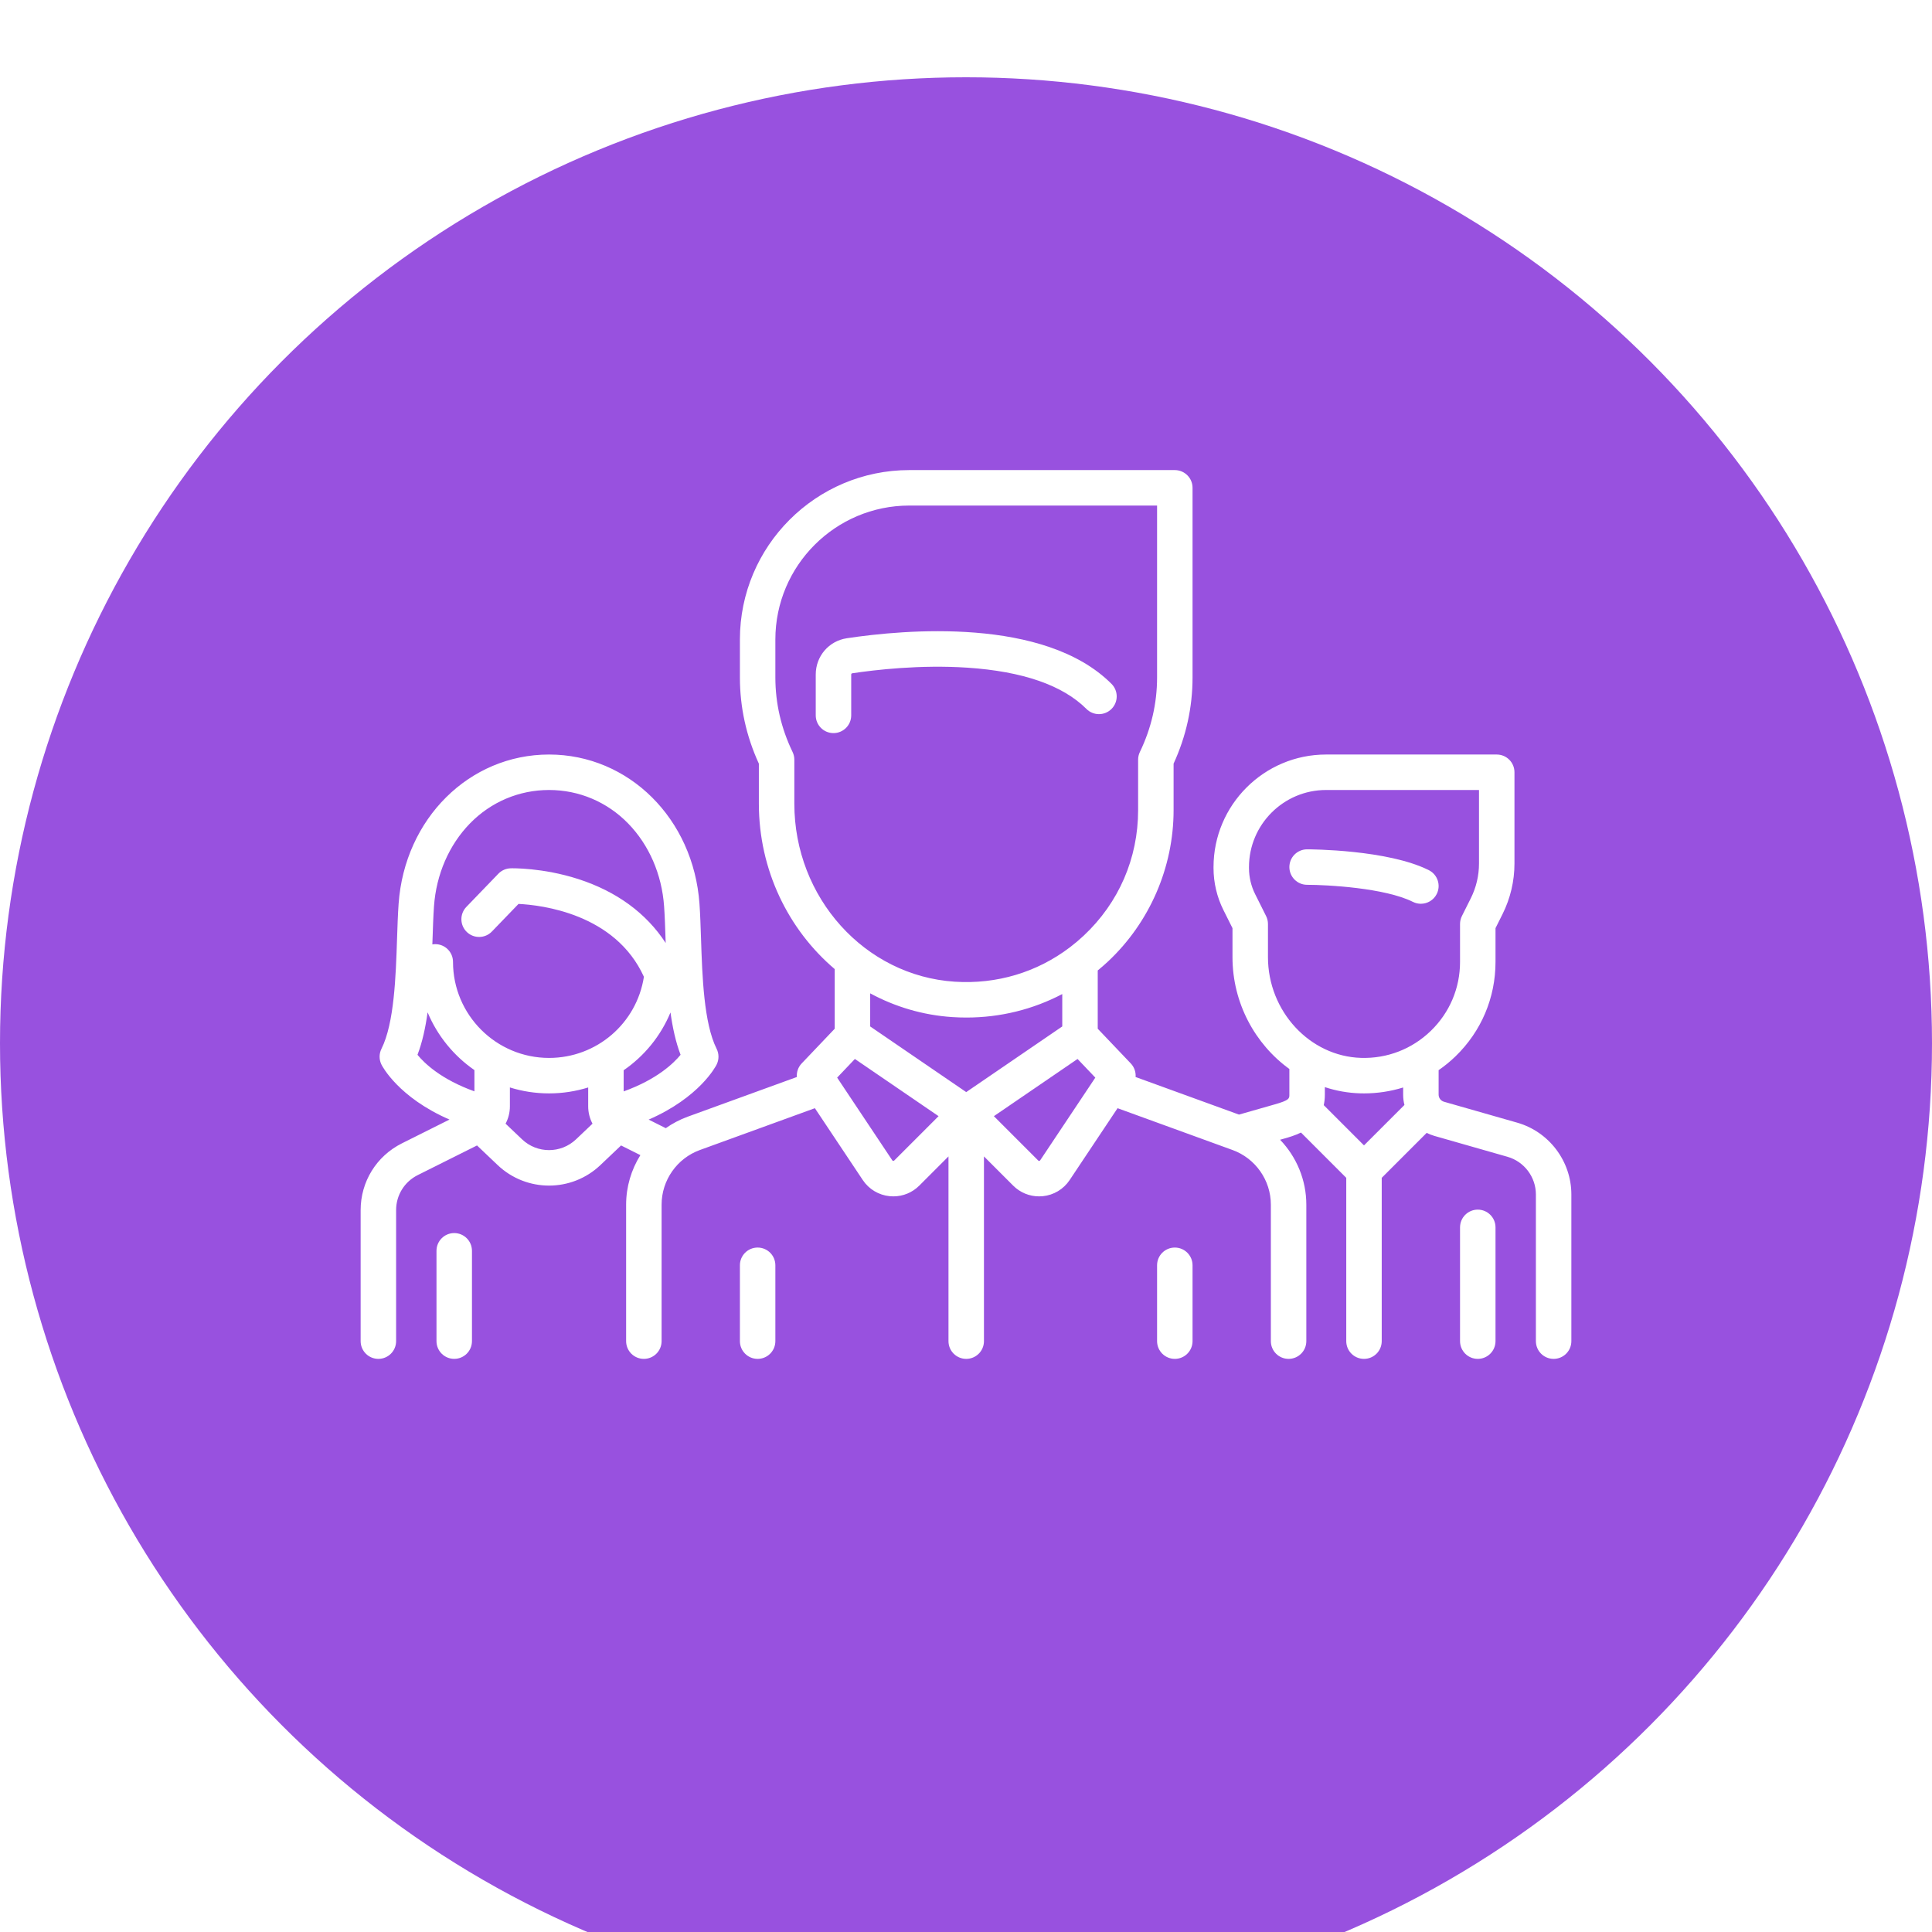 <svg width="150" height="150" viewBox="0 0 150 150" fill="none" xmlns="http://www.w3.org/2000/svg">
<g filter="url(#filter0_i)">
<circle cx="75" cy="75" r="75" fill="#9851DF"/>
</g>
<path d="M110.933 67.559C107.734 65.96 101.737 65.942 101.484 65.942C100.723 65.942 100.107 66.558 100.107 67.319C100.107 68.079 100.723 68.696 101.484 68.696C103.031 68.696 107.524 68.934 109.701 70.023C109.899 70.122 110.109 70.168 110.316 70.168C110.821 70.168 111.308 69.889 111.549 69.407C111.889 68.727 111.613 67.9 110.933 67.559Z" fill="white"/>
<path d="M117.798 87.164L112.111 85.539C111.866 85.469 111.694 85.242 111.694 84.986V83.088C112.157 82.767 112.598 82.409 113.011 82.008C115.01 80.068 116.111 77.466 116.111 74.68V72.061L116.661 70.961C117.264 69.754 117.583 68.403 117.583 67.053V59.958C117.583 59.197 116.967 58.581 116.206 58.581H102.956C98.138 58.581 94.218 62.501 94.218 67.319V67.401C94.218 68.523 94.483 69.647 94.984 70.65L95.69 72.061V74.31C95.69 77.874 97.446 81.072 100.107 82.996L100.107 84.986C100.107 85.293 100.107 85.42 98.97 85.745L96.195 86.537L88.168 83.619C88.197 83.24 88.069 82.855 87.793 82.564L85.228 79.87V75.346C85.499 75.123 85.766 74.893 86.025 74.65C89.261 71.617 91.117 67.335 91.117 62.902V59.289C92.094 57.163 92.589 54.913 92.589 52.596V37.873C92.589 37.113 91.973 36.497 91.212 36.497H70.6C63.347 36.497 57.446 42.398 57.446 49.652V52.596C57.446 54.913 57.941 57.163 58.918 59.29V62.398C58.918 67.545 61.206 72.182 64.807 75.24V79.87L62.242 82.565C61.966 82.855 61.838 83.24 61.867 83.619L53.395 86.699C52.781 86.923 52.21 87.225 51.692 87.591L50.362 86.926C54.322 85.202 55.577 82.778 55.637 82.658C55.831 82.27 55.831 81.814 55.637 81.426C54.644 79.441 54.524 75.802 54.427 72.878C54.395 71.904 54.365 70.985 54.307 70.166C53.837 63.561 48.816 58.581 42.627 58.581C36.438 58.581 31.417 63.561 30.948 70.166C30.89 70.985 30.859 71.904 30.827 72.878C30.731 75.802 30.61 79.44 29.618 81.426C29.424 81.813 29.424 82.27 29.618 82.657C29.678 82.778 30.93 85.197 34.898 86.923L31.203 88.77C29.227 89.759 28 91.745 28 93.953V104.126C28 104.886 28.616 105.503 29.377 105.503C30.137 105.503 30.754 104.886 30.754 104.126V93.953C30.754 92.794 31.398 91.752 32.434 91.234L37.036 88.933L38.636 90.454C39.755 91.518 41.191 92.049 42.627 92.049C44.063 92.049 45.5 91.518 46.618 90.454L48.219 88.933L49.719 89.684C49.013 90.814 48.612 92.14 48.612 93.528V104.126C48.612 104.887 49.228 105.503 49.989 105.503C50.749 105.503 51.366 104.887 51.366 104.126V93.528C51.366 91.638 52.559 89.934 54.336 89.288L63.268 86.04L66.986 91.618C67.462 92.331 68.223 92.788 69.076 92.872C69.171 92.882 69.266 92.886 69.36 92.886C70.113 92.886 70.833 92.59 71.372 92.052L73.64 89.783V104.126C73.64 104.887 74.257 105.503 75.017 105.503C75.778 105.503 76.394 104.887 76.394 104.126V89.783L78.663 92.052C79.201 92.59 79.922 92.886 80.674 92.886C80.769 92.886 80.863 92.882 80.958 92.873C81.811 92.788 82.573 92.331 83.048 91.618L86.767 86.04L95.699 89.288C97.475 89.934 98.669 91.638 98.669 93.528V104.126C98.669 104.887 99.285 105.503 100.046 105.503C100.806 105.503 101.423 104.887 101.423 104.126V93.528C101.423 91.614 100.662 89.819 99.386 88.49L99.726 88.393C100.07 88.295 100.538 88.161 101.008 87.931L104.523 91.446V104.126C104.523 104.887 105.14 105.503 105.9 105.503C106.661 105.503 107.277 104.887 107.277 104.126V91.446L110.768 87.955C110.954 88.049 111.149 88.129 111.354 88.188L117.041 89.813C118.339 90.183 119.246 91.385 119.246 92.736V104.126C119.246 104.887 119.863 105.503 120.623 105.503C121.383 105.503 122 104.887 122 104.126V92.736C122 90.162 120.272 87.871 117.798 87.164ZM36.834 84.732C34.258 83.805 32.966 82.569 32.414 81.895C32.791 80.912 33.034 79.786 33.199 78.598C33.959 80.418 35.23 81.973 36.834 83.082V84.732ZM44.722 88.458C43.547 89.574 41.708 89.574 40.533 88.458L39.253 87.241C39.469 86.837 39.588 86.377 39.588 85.897V84.429C40.548 84.729 41.569 84.891 42.628 84.891C43.685 84.891 44.705 84.728 45.667 84.43L45.667 85.897C45.667 86.377 45.786 86.837 46.002 87.242L44.722 88.458ZM42.628 82.137C38.516 82.137 35.171 78.792 35.171 74.681C35.171 73.92 34.555 73.304 33.794 73.304C33.717 73.304 33.642 73.311 33.568 73.324C33.572 73.205 33.576 73.087 33.58 72.969C33.611 72.023 33.641 71.128 33.695 70.361C33.871 67.887 34.86 65.607 36.479 63.941C38.113 62.261 40.296 61.335 42.628 61.335C44.959 61.335 47.142 62.261 48.776 63.941C50.396 65.607 51.384 67.887 51.56 70.361C51.615 71.128 51.644 72.022 51.675 72.969C51.678 73.05 51.681 73.133 51.684 73.215C50.186 70.906 47.872 69.206 44.883 68.245C42.121 67.358 39.745 67.412 39.645 67.415C39.285 67.425 38.942 67.576 38.692 67.836L36.208 70.412C35.68 70.96 35.696 71.831 36.243 72.359C36.791 72.887 37.662 72.871 38.19 72.324L40.258 70.18C42.038 70.267 47.765 70.933 49.993 75.838C49.432 79.453 46.326 82.137 42.628 82.137ZM48.421 84.736L48.421 83.094C50.023 81.991 51.297 80.44 52.056 78.606C52.221 79.791 52.465 80.914 52.84 81.895C52.292 82.563 50.994 83.81 48.421 84.736ZM61.672 62.398V58.981C61.672 58.774 61.625 58.569 61.535 58.383C60.649 56.548 60.199 54.601 60.199 52.596V49.652C60.199 43.916 64.865 39.251 70.6 39.251H89.835V52.596C89.835 54.601 89.386 56.548 88.5 58.383C88.41 58.57 88.363 58.774 88.363 58.982V62.902C88.363 66.631 86.864 70.09 84.142 72.641C83.802 72.96 83.45 73.258 83.085 73.536C83.077 73.542 83.069 73.548 83.061 73.554C80.511 75.49 77.388 76.431 74.126 76.219C67.142 75.767 61.672 69.696 61.672 62.398ZM69.425 90.104C69.415 90.114 69.393 90.136 69.348 90.132C69.303 90.127 69.285 90.101 69.278 90.089L64.996 83.666L66.374 82.218L72.87 86.658L69.425 90.104ZM75.017 84.79L67.561 79.693V77.123C69.49 78.166 71.65 78.818 73.948 78.967C74.311 78.991 74.672 79.002 75.032 79.002C77.665 79.002 80.198 78.373 82.474 77.178V79.693L75.017 84.79ZM80.757 90.09C80.749 90.101 80.732 90.127 80.687 90.132C80.642 90.138 80.62 90.114 80.61 90.105L77.165 86.659L83.661 82.218L85.04 83.666L80.757 90.09ZM105.9 88.928L102.776 85.803C102.83 85.556 102.861 85.285 102.861 84.986L102.861 84.404C103.728 84.689 104.642 84.858 105.587 84.886C105.693 84.889 105.799 84.891 105.904 84.891C106.949 84.891 107.969 84.733 108.94 84.432V84.986C108.94 85.261 108.975 85.53 109.04 85.789L105.9 88.928ZM111.093 80.032C109.633 81.448 107.706 82.196 105.67 82.134C101.685 82.014 98.444 78.504 98.444 74.31V71.736C98.444 71.522 98.394 71.311 98.298 71.12L97.448 69.419C97.136 68.796 96.971 68.098 96.971 67.401V67.319C96.971 64.019 99.656 61.335 102.956 61.335H114.829V67.054C114.829 67.978 114.611 68.903 114.198 69.73L113.503 71.12C113.407 71.311 113.357 71.522 113.357 71.736V74.68C113.357 76.715 112.553 78.615 111.093 80.032Z" fill="white"/>
<path d="M114.734 93.915C113.973 93.915 113.357 94.531 113.357 95.292V104.126C113.357 104.886 113.973 105.503 114.734 105.503C115.494 105.503 116.111 104.886 116.111 104.126V95.292C116.111 94.532 115.494 93.915 114.734 93.915Z" fill="white"/>
<path d="M35.266 95.735C34.506 95.735 33.889 96.352 33.889 97.112V104.126C33.889 104.886 34.506 105.502 35.266 105.502C36.026 105.502 36.643 104.886 36.643 104.126V97.112C36.643 96.352 36.026 95.735 35.266 95.735Z" fill="white"/>
<path d="M86.297 53.095C81.089 47.887 70.193 48.883 65.75 49.553C64.35 49.763 63.334 50.948 63.334 52.369V55.541C63.334 56.301 63.951 56.918 64.711 56.918C65.472 56.918 66.088 56.301 66.088 55.541V52.368C66.088 52.322 66.119 52.282 66.16 52.275C67.935 52.008 71.457 51.595 75.106 51.838C79.4 52.124 82.51 53.202 84.35 55.042C84.887 55.58 85.759 55.58 86.297 55.042C86.835 54.504 86.835 53.633 86.297 53.095Z" fill="white"/>
<path d="M58.822 96.86C58.062 96.86 57.446 97.476 57.446 98.237V104.126C57.446 104.886 58.062 105.503 58.822 105.503C59.583 105.503 60.199 104.886 60.199 104.126V98.237C60.199 97.476 59.583 96.86 58.822 96.86Z" fill="white"/>
<path d="M91.212 96.86C90.452 96.86 89.835 97.476 89.835 98.237V104.126C89.835 104.886 90.452 105.503 91.212 105.503C91.973 105.503 92.589 104.886 92.589 104.126V98.237C92.589 97.476 91.973 96.86 91.212 96.86Z" fill="white"/>
<defs>
<filter id="filter0_i" x="0" y="0" width="150" height="156" filterUnits="userSpaceOnUse" color-interpolation-filters="sRGB">
<feFlood flood-opacity="0" result="BackgroundImageFix"/>
<feBlend mode="normal" in="SourceGraphic" in2="BackgroundImageFix" result="shape"/>
<feColorMatrix in="SourceAlpha" type="matrix" values="0 0 0 0 0 0 0 0 0 0 0 0 0 0 0 0 0 0 127 0" result="hardAlpha"/>
<feOffset dy="6"/>
<feGaussianBlur stdDeviation="3"/>
<feComposite in2="hardAlpha" operator="arithmetic" k2="-1" k3="1"/>
<feColorMatrix type="matrix" values="0 0 0 0 0 0 0 0 0 0 0 0 0 0 0 0 0 0 0.2 0"/>
<feBlend mode="normal" in2="shape" result="effect1_innerShadow"/>
</filter>
</defs>
</svg>

